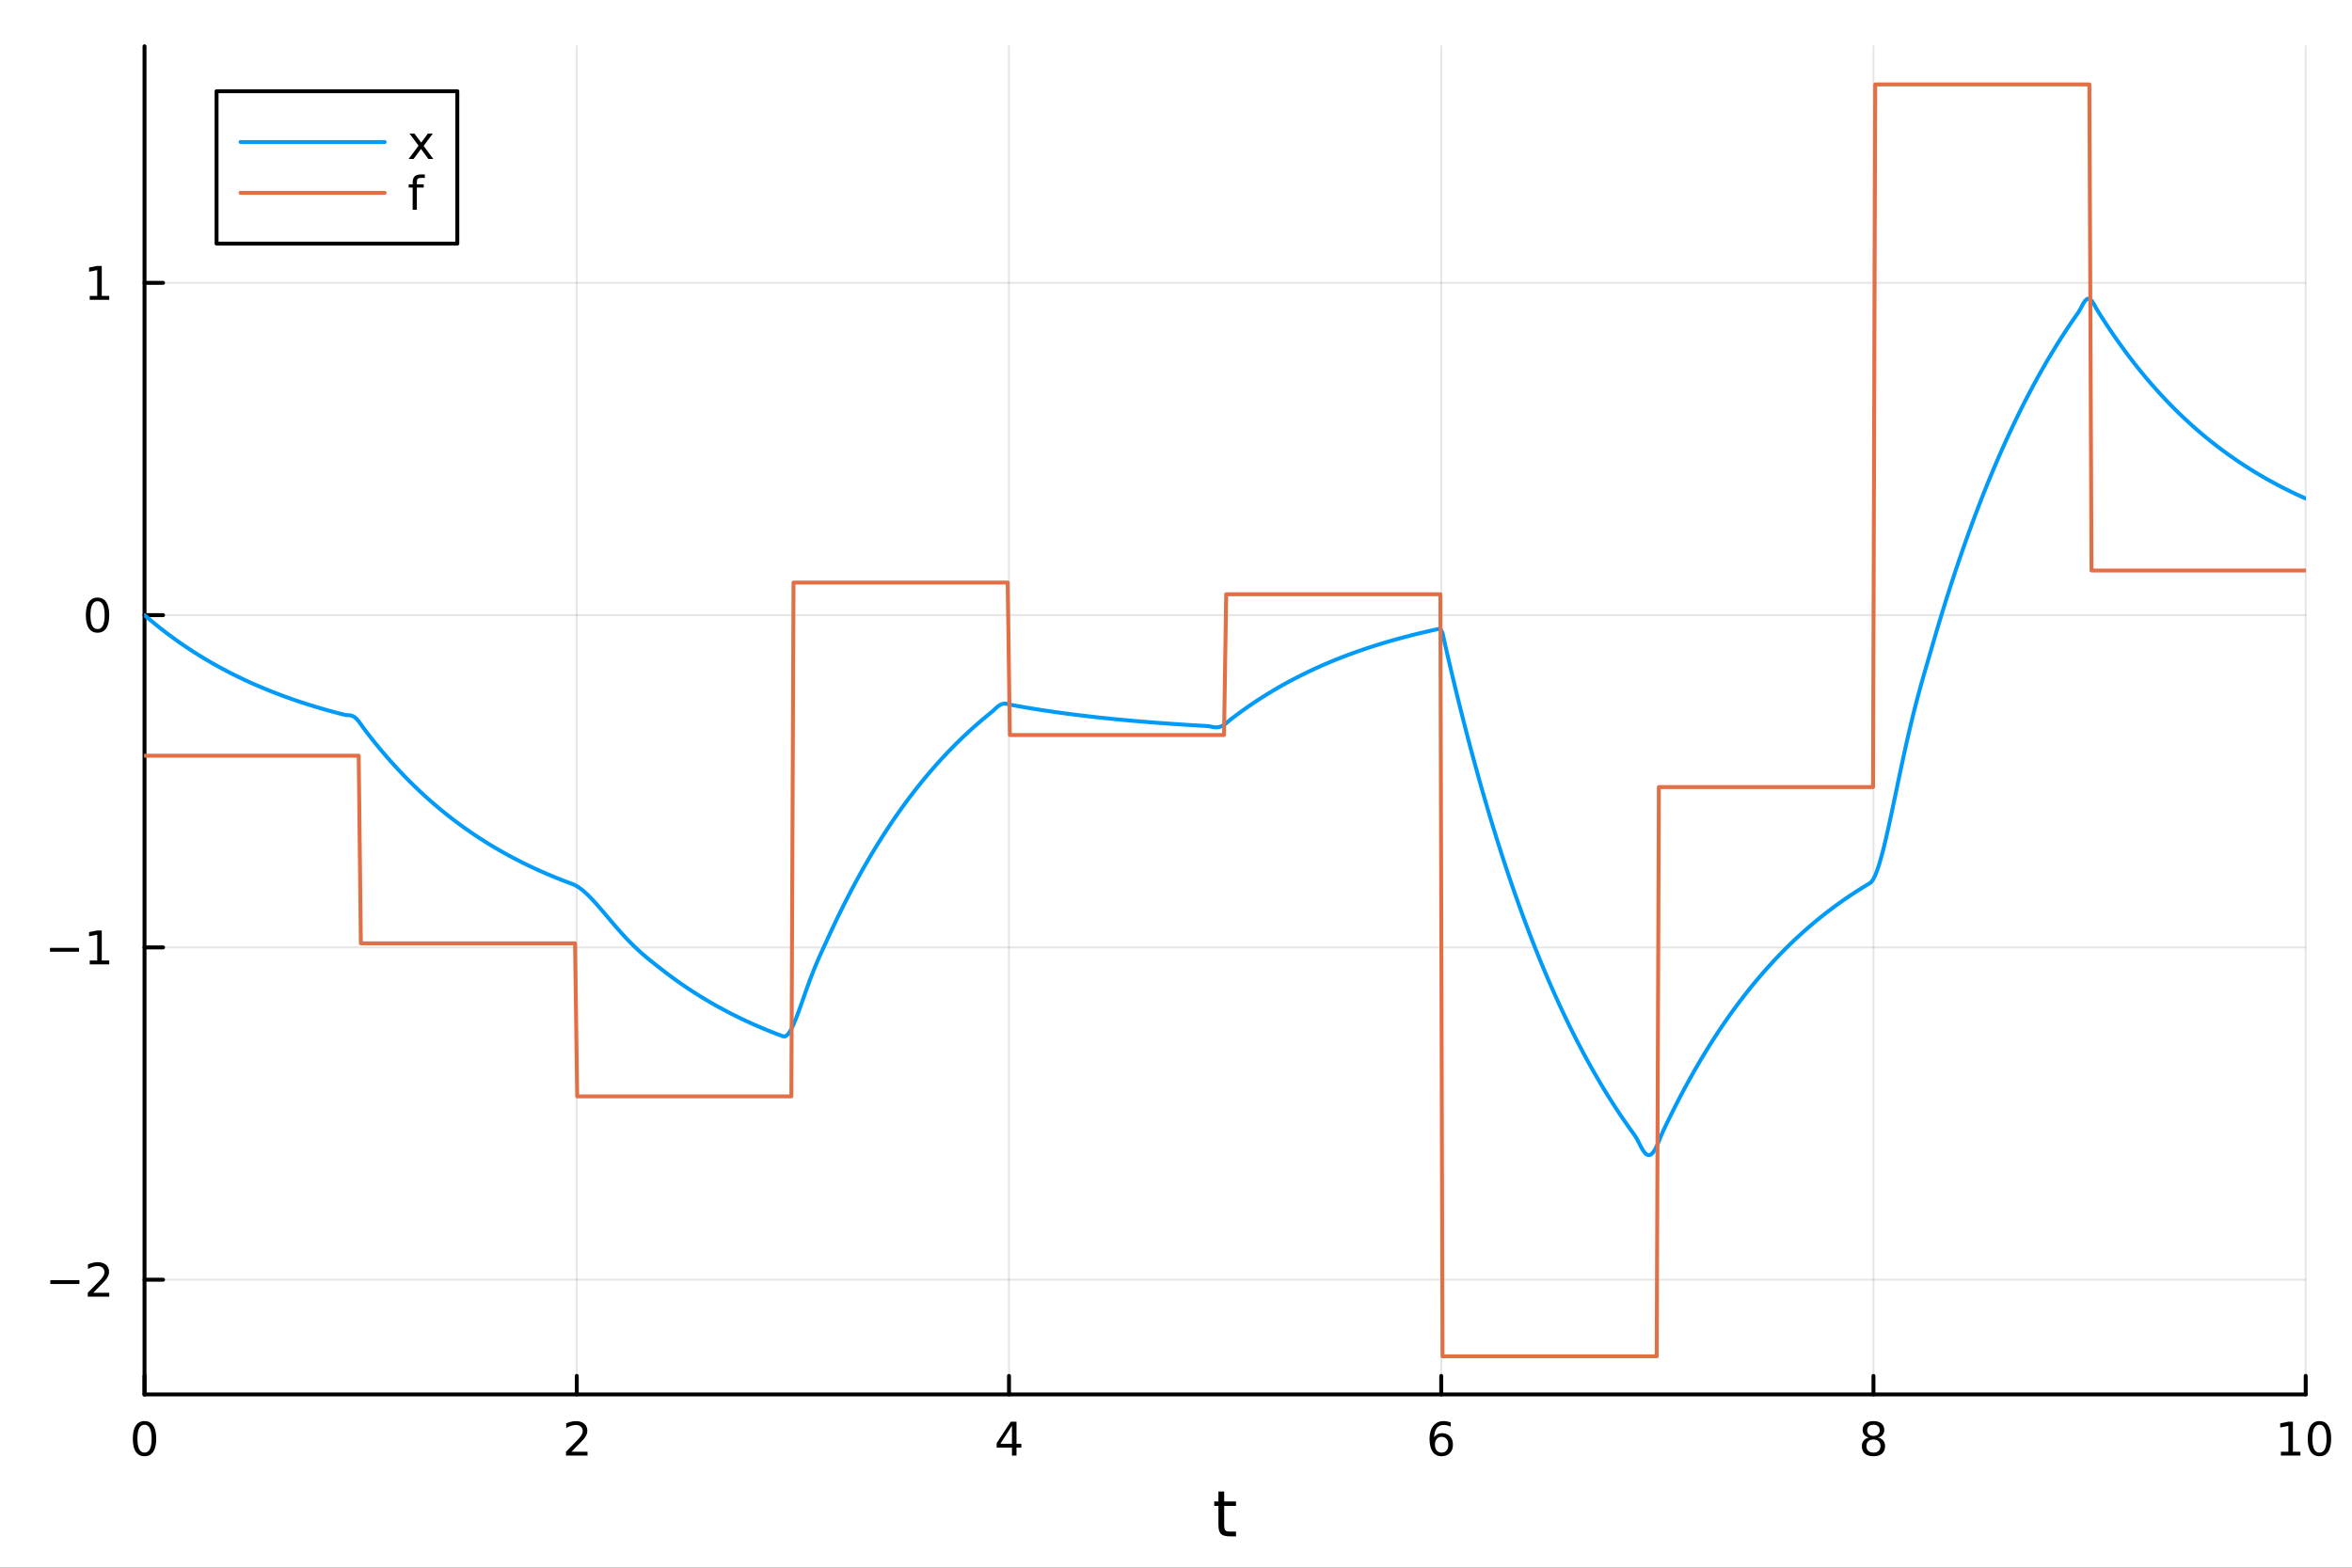 <?xml version="1.0" encoding="utf-8"?>
<svg xmlns="http://www.w3.org/2000/svg" xmlns:xlink="http://www.w3.org/1999/xlink" width="600" height="400" viewBox="0 0 2400 1600">
<rect x="0" y="0" width="2400" height="1600" fill="#333333" stroke="none"/>
<defs>
  <clipPath id="clip840">
    <rect x="0" y="0" width="2400" height="1600"/>
  </clipPath>
</defs>
<path clip-path="url(#clip840)" d="M0 1600 L2400 1600 L2400 0 L0 0  Z" fill="#ffffff" fill-rule="evenodd" fill-opacity="1"/>
<defs>
  <clipPath id="clip841">
    <rect x="480" y="0" width="1681" height="1600"/>
  </clipPath>
</defs>
<path clip-path="url(#clip840)" d="M147.478 1423.18 L2352.76 1423.18 L2352.76 47.244 L147.478 47.244  Z" fill="#ffffff" fill-rule="evenodd" fill-opacity="1"/>
<defs>
  <clipPath id="clip842">
    <rect x="147" y="47" width="2206" height="1377"/>
  </clipPath>
</defs>
<polyline clip-path="url(#clip842)" style="stroke:#000000; stroke-linecap:round; stroke-linejoin:round; stroke-width:2; stroke-opacity:0.1; fill:none" points="147.478,1423.18 147.478,47.244 "/>
<polyline clip-path="url(#clip842)" style="stroke:#000000; stroke-linecap:round; stroke-linejoin:round; stroke-width:2; stroke-opacity:0.1; fill:none" points="588.534,1423.18 588.534,47.244 "/>
<polyline clip-path="url(#clip842)" style="stroke:#000000; stroke-linecap:round; stroke-linejoin:round; stroke-width:2; stroke-opacity:0.1; fill:none" points="1029.59,1423.18 1029.59,47.244 "/>
<polyline clip-path="url(#clip842)" style="stroke:#000000; stroke-linecap:round; stroke-linejoin:round; stroke-width:2; stroke-opacity:0.1; fill:none" points="1470.64,1423.18 1470.64,47.244 "/>
<polyline clip-path="url(#clip842)" style="stroke:#000000; stroke-linecap:round; stroke-linejoin:round; stroke-width:2; stroke-opacity:0.1; fill:none" points="1911.7,1423.18 1911.7,47.244 "/>
<polyline clip-path="url(#clip842)" style="stroke:#000000; stroke-linecap:round; stroke-linejoin:round; stroke-width:2; stroke-opacity:0.1; fill:none" points="2352.76,1423.18 2352.76,47.244 "/>
<polyline clip-path="url(#clip840)" style="stroke:#000000; stroke-linecap:round; stroke-linejoin:round; stroke-width:4; stroke-opacity:1; fill:none" points="147.478,1423.18 2352.76,1423.18 "/>
<polyline clip-path="url(#clip840)" style="stroke:#000000; stroke-linecap:round; stroke-linejoin:round; stroke-width:4; stroke-opacity:1; fill:none" points="147.478,1423.18 147.478,1404.28 "/>
<polyline clip-path="url(#clip840)" style="stroke:#000000; stroke-linecap:round; stroke-linejoin:round; stroke-width:4; stroke-opacity:1; fill:none" points="588.534,1423.18 588.534,1404.28 "/>
<polyline clip-path="url(#clip840)" style="stroke:#000000; stroke-linecap:round; stroke-linejoin:round; stroke-width:4; stroke-opacity:1; fill:none" points="1029.59,1423.18 1029.59,1404.28 "/>
<polyline clip-path="url(#clip840)" style="stroke:#000000; stroke-linecap:round; stroke-linejoin:round; stroke-width:4; stroke-opacity:1; fill:none" points="1470.64,1423.18 1470.64,1404.28 "/>
<polyline clip-path="url(#clip840)" style="stroke:#000000; stroke-linecap:round; stroke-linejoin:round; stroke-width:4; stroke-opacity:1; fill:none" points="1911.7,1423.18 1911.7,1404.28 "/>
<polyline clip-path="url(#clip840)" style="stroke:#000000; stroke-linecap:round; stroke-linejoin:round; stroke-width:4; stroke-opacity:1; fill:none" points="2352.76,1423.18 2352.76,1404.28 "/>
<path clip-path="url(#clip840)" d="M147.478 1454.1 Q143.867 1454.1 142.038 1457.66 Q140.233 1461.2 140.233 1468.33 Q140.233 1475.44 142.038 1479.01 Q143.867 1482.55 147.478 1482.55 Q151.112 1482.55 152.918 1479.01 Q154.746 1475.44 154.746 1468.33 Q154.746 1461.2 152.918 1457.66 Q151.112 1454.1 147.478 1454.1 M147.478 1450.39 Q153.288 1450.39 156.344 1455 Q159.422 1459.58 159.422 1468.33 Q159.422 1477.06 156.344 1481.67 Q153.288 1486.25 147.478 1486.25 Q141.668 1486.25 138.589 1481.67 Q135.534 1477.06 135.534 1468.33 Q135.534 1459.58 138.589 1455 Q141.668 1450.39 147.478 1450.39 Z" fill="#000000" fill-rule="nonzero" fill-opacity="1" /><path clip-path="url(#clip840)" d="M583.186 1481.64 L599.506 1481.64 L599.506 1485.58 L577.561 1485.58 L577.561 1481.64 Q580.223 1478.89 584.807 1474.26 Q589.413 1469.61 590.594 1468.27 Q592.839 1465.74 593.719 1464.01 Q594.621 1462.25 594.621 1460.56 Q594.621 1457.8 592.677 1456.07 Q590.756 1454.33 587.654 1454.33 Q585.455 1454.33 583.001 1455.09 Q580.571 1455.86 577.793 1457.41 L577.793 1452.69 Q580.617 1451.55 583.071 1450.97 Q585.524 1450.39 587.561 1450.39 Q592.932 1450.39 596.126 1453.08 Q599.32 1455.77 599.32 1460.26 Q599.32 1462.39 598.51 1464.31 Q597.723 1466.2 595.617 1468.8 Q595.038 1469.47 591.936 1472.69 Q588.834 1475.88 583.186 1481.64 Z" fill="#000000" fill-rule="nonzero" fill-opacity="1" /><path clip-path="url(#clip840)" d="M1032.6 1455.09 L1020.79 1473.54 L1032.6 1473.54 L1032.6 1455.09 M1031.37 1451.02 L1037.25 1451.02 L1037.25 1473.54 L1042.18 1473.54 L1042.18 1477.43 L1037.25 1477.43 L1037.25 1485.58 L1032.6 1485.58 L1032.6 1477.43 L1017 1477.43 L1017 1472.92 L1031.37 1451.02 Z" fill="#000000" fill-rule="nonzero" fill-opacity="1" /><path clip-path="url(#clip840)" d="M1471.05 1466.44 Q1467.9 1466.44 1466.05 1468.59 Q1464.22 1470.74 1464.22 1474.49 Q1464.22 1478.22 1466.05 1480.39 Q1467.9 1482.55 1471.05 1482.55 Q1474.2 1482.55 1476.03 1480.39 Q1477.88 1478.22 1477.88 1474.49 Q1477.88 1470.74 1476.03 1468.59 Q1474.2 1466.44 1471.05 1466.44 M1480.33 1451.78 L1480.33 1456.04 Q1478.57 1455.21 1476.77 1454.77 Q1474.98 1454.33 1473.23 1454.33 Q1468.6 1454.33 1466.14 1457.45 Q1463.71 1460.58 1463.36 1466.9 Q1464.73 1464.89 1466.79 1463.82 Q1468.85 1462.73 1471.33 1462.73 Q1476.54 1462.73 1479.55 1465.9 Q1482.58 1469.05 1482.58 1474.49 Q1482.58 1479.82 1479.43 1483.03 Q1476.28 1486.25 1471.05 1486.25 Q1465.05 1486.25 1461.88 1481.67 Q1458.71 1477.06 1458.71 1468.33 Q1458.71 1460.14 1462.6 1455.28 Q1466.49 1450.39 1473.04 1450.39 Q1474.8 1450.39 1476.58 1450.74 Q1478.39 1451.09 1480.33 1451.78 Z" fill="#000000" fill-rule="nonzero" fill-opacity="1" /><path clip-path="url(#clip840)" d="M1911.7 1469.17 Q1908.37 1469.17 1906.45 1470.95 Q1904.55 1472.73 1904.55 1475.86 Q1904.55 1478.98 1906.45 1480.77 Q1908.37 1482.55 1911.7 1482.55 Q1915.03 1482.55 1916.95 1480.77 Q1918.88 1478.96 1918.88 1475.86 Q1918.88 1472.73 1916.95 1470.95 Q1915.06 1469.17 1911.7 1469.17 M1907.02 1467.18 Q1904.02 1466.44 1902.33 1464.38 Q1900.66 1462.32 1900.66 1459.35 Q1900.66 1455.21 1903.6 1452.8 Q1906.56 1450.39 1911.7 1450.39 Q1916.86 1450.39 1919.8 1452.8 Q1922.74 1455.21 1922.74 1459.35 Q1922.74 1462.32 1921.05 1464.38 Q1919.39 1466.44 1916.4 1467.18 Q1919.78 1467.96 1921.65 1470.26 Q1923.55 1472.55 1923.55 1475.86 Q1923.55 1480.88 1920.47 1483.57 Q1917.42 1486.25 1911.7 1486.25 Q1905.98 1486.25 1902.9 1483.57 Q1899.85 1480.88 1899.85 1475.86 Q1899.85 1472.55 1901.75 1470.26 Q1903.64 1467.96 1907.02 1467.18 M1905.31 1459.79 Q1905.31 1462.48 1906.98 1463.98 Q1908.67 1465.49 1911.7 1465.49 Q1914.71 1465.49 1916.4 1463.98 Q1918.11 1462.48 1918.11 1459.79 Q1918.11 1457.11 1916.4 1455.6 Q1914.71 1454.1 1911.7 1454.1 Q1908.67 1454.1 1906.98 1455.6 Q1905.31 1457.11 1905.31 1459.79 Z" fill="#000000" fill-rule="nonzero" fill-opacity="1" /><path clip-path="url(#clip840)" d="M2327.44 1481.64 L2335.08 1481.64 L2335.08 1455.28 L2326.77 1456.95 L2326.77 1452.69 L2335.04 1451.02 L2339.71 1451.02 L2339.71 1481.64 L2347.35 1481.64 L2347.35 1485.58 L2327.44 1485.58 L2327.44 1481.64 Z" fill="#000000" fill-rule="nonzero" fill-opacity="1" /><path clip-path="url(#clip840)" d="M2366.8 1454.1 Q2363.18 1454.1 2361.36 1457.66 Q2359.55 1461.2 2359.55 1468.33 Q2359.55 1475.44 2361.36 1479.01 Q2363.18 1482.55 2366.8 1482.55 Q2370.43 1482.55 2372.23 1479.01 Q2374.06 1475.44 2374.06 1468.33 Q2374.06 1461.2 2372.23 1457.66 Q2370.43 1454.1 2366.8 1454.1 M2366.8 1450.39 Q2372.61 1450.39 2375.66 1455 Q2378.74 1459.58 2378.74 1468.33 Q2378.74 1477.06 2375.66 1481.67 Q2372.61 1486.25 2366.8 1486.25 Q2360.99 1486.25 2357.91 1481.67 Q2354.85 1477.06 2354.85 1468.33 Q2354.85 1459.58 2357.91 1455 Q2360.99 1450.39 2366.8 1450.39 Z" fill="#000000" fill-rule="nonzero" fill-opacity="1" /><path clip-path="url(#clip840)" d="M1249.18 1522.27 L1249.18 1532.4 L1261.24 1532.4 L1261.24 1536.95 L1249.18 1536.95 L1249.18 1556.3 Q1249.18 1560.66 1250.36 1561.9 Q1251.57 1563.14 1255.23 1563.14 L1261.24 1563.14 L1261.24 1568.04 L1255.23 1568.04 Q1248.45 1568.04 1245.87 1565.53 Q1243.29 1562.98 1243.29 1556.3 L1243.29 1536.95 L1238.99 1536.95 L1238.99 1532.4 L1243.29 1532.4 L1243.29 1522.27 L1249.18 1522.27 Z" fill="#000000" fill-rule="nonzero" fill-opacity="1" /><polyline clip-path="url(#clip842)" style="stroke:#000000; stroke-linecap:round; stroke-linejoin:round; stroke-width:2; stroke-opacity:0.1; fill:none" points="147.478,1306.08 2352.76,1306.08 "/>
<polyline clip-path="url(#clip842)" style="stroke:#000000; stroke-linecap:round; stroke-linejoin:round; stroke-width:2; stroke-opacity:0.1; fill:none" points="147.478,966.946 2352.76,966.946 "/>
<polyline clip-path="url(#clip842)" style="stroke:#000000; stroke-linecap:round; stroke-linejoin:round; stroke-width:2; stroke-opacity:0.1; fill:none" points="147.478,627.811 2352.76,627.811 "/>
<polyline clip-path="url(#clip842)" style="stroke:#000000; stroke-linecap:round; stroke-linejoin:round; stroke-width:2; stroke-opacity:0.1; fill:none" points="147.478,288.676 2352.76,288.676 "/>
<polyline clip-path="url(#clip840)" style="stroke:#000000; stroke-linecap:round; stroke-linejoin:round; stroke-width:4; stroke-opacity:1; fill:none" points="147.478,1423.18 147.478,47.244 "/>
<polyline clip-path="url(#clip840)" style="stroke:#000000; stroke-linecap:round; stroke-linejoin:round; stroke-width:4; stroke-opacity:1; fill:none" points="147.478,1306.08 166.376,1306.08 "/>
<polyline clip-path="url(#clip840)" style="stroke:#000000; stroke-linecap:round; stroke-linejoin:round; stroke-width:4; stroke-opacity:1; fill:none" points="147.478,966.946 166.376,966.946 "/>
<polyline clip-path="url(#clip840)" style="stroke:#000000; stroke-linecap:round; stroke-linejoin:round; stroke-width:4; stroke-opacity:1; fill:none" points="147.478,627.811 166.376,627.811 "/>
<polyline clip-path="url(#clip840)" style="stroke:#000000; stroke-linecap:round; stroke-linejoin:round; stroke-width:4; stroke-opacity:1; fill:none" points="147.478,288.676 166.376,288.676 "/>
<path clip-path="url(#clip840)" d="M51.362 1306.53 L81.038 1306.53 L81.038 1310.47 L51.362 1310.47 L51.362 1306.53 Z" fill="#000000" fill-rule="nonzero" fill-opacity="1" /><path clip-path="url(#clip840)" d="M95.159 1319.43 L111.478 1319.43 L111.478 1323.36 L89.534 1323.36 L89.534 1319.43 Q92.196 1316.67 96.779 1312.04 Q101.385 1307.39 102.566 1306.05 Q104.811 1303.52 105.691 1301.79 Q106.594 1300.03 106.594 1298.34 Q106.594 1295.58 104.649 1293.85 Q102.728 1292.11 99.626 1292.11 Q97.427 1292.11 94.973 1292.88 Q92.543 1293.64 89.765 1295.19 L89.765 1290.47 Q92.589 1289.33 95.043 1288.75 Q97.496 1288.18 99.534 1288.18 Q104.904 1288.18 108.098 1290.86 Q111.293 1293.55 111.293 1298.04 Q111.293 1300.17 110.483 1302.09 Q109.696 1303.99 107.589 1306.58 Q107.01 1307.25 103.909 1310.47 Q100.807 1313.66 95.159 1319.43 Z" fill="#000000" fill-rule="nonzero" fill-opacity="1" /><path clip-path="url(#clip840)" d="M50.992 967.397 L80.668 967.397 L80.668 971.333 L50.992 971.333 L50.992 967.397 Z" fill="#000000" fill-rule="nonzero" fill-opacity="1" /><path clip-path="url(#clip840)" d="M91.571 980.291 L99.21 980.291 L99.21 953.925 L90.899 955.592 L90.899 951.333 L99.163 949.666 L103.839 949.666 L103.839 980.291 L111.478 980.291 L111.478 984.226 L91.571 984.226 L91.571 980.291 Z" fill="#000000" fill-rule="nonzero" fill-opacity="1" /><path clip-path="url(#clip840)" d="M99.534 613.61 Q95.922 613.61 94.094 617.175 Q92.288 620.716 92.288 627.846 Q92.288 634.952 94.094 638.517 Q95.922 642.059 99.534 642.059 Q103.168 642.059 104.973 638.517 Q106.802 634.952 106.802 627.846 Q106.802 620.716 104.973 617.175 Q103.168 613.61 99.534 613.61 M99.534 609.906 Q105.344 609.906 108.399 614.512 Q111.478 619.096 111.478 627.846 Q111.478 636.573 108.399 641.179 Q105.344 645.762 99.534 645.762 Q93.723 645.762 90.645 641.179 Q87.589 636.573 87.589 627.846 Q87.589 619.096 90.645 614.512 Q93.723 609.906 99.534 609.906 Z" fill="#000000" fill-rule="nonzero" fill-opacity="1" /><path clip-path="url(#clip840)" d="M91.571 302.021 L99.21 302.021 L99.21 275.655 L90.899 277.322 L90.899 273.063 L99.163 271.396 L103.839 271.396 L103.839 302.021 L111.478 302.021 L111.478 305.956 L91.571 305.956 L91.571 302.021 Z" fill="#000000" fill-rule="nonzero" fill-opacity="1" /><polyline clip-path="url(#clip842)" style="stroke:#009af9; stroke-linecap:round; stroke-linejoin:round; stroke-width:4; stroke-opacity:1; fill:none" points="147.478,627.811 149.685,629.713 151.893,631.59 154.1,633.442 156.308,635.27 158.515,637.073 160.723,638.853 162.93,640.609 165.138,642.341 167.345,644.051 169.553,645.738 171.76,647.402 173.968,649.045 176.175,650.665 178.383,652.265 180.59,653.843 182.798,655.4 185.005,656.936 187.213,658.452 189.42,659.948 191.628,661.425 193.835,662.881 196.043,664.318 198.25,665.737 200.458,667.136 202.665,668.517 204.873,669.879 207.08,671.224 209.288,672.551 211.495,673.86 213.702,675.151 215.91,676.426 218.117,677.684 220.325,678.925 222.532,680.149 224.74,681.358 226.947,682.55 229.155,683.726 231.362,684.887 233.57,686.033 235.777,687.163 237.985,688.279 240.192,689.379 242.4,690.465 244.607,691.537 246.815,692.594 249.022,693.637 251.23,694.667 253.437,695.683 255.645,696.685 257.852,697.674 260.06,698.65 262.267,699.613 264.475,700.564 266.682,701.501 268.89,702.426 271.097,703.339 273.305,704.24 275.512,705.129 277.72,706.006 279.927,706.872 282.135,707.726 284.342,708.569 286.549,709.4 288.757,710.221 290.964,711.031 293.172,711.829 295.379,712.618 297.587,713.396 299.794,714.163 302.002,714.921 304.209,715.668 306.417,716.405 308.624,717.133 310.832,717.851 313.039,718.559 315.247,719.259 317.454,719.948 319.662,720.629 321.869,721.301 324.077,721.963 326.284,722.617 328.492,723.263 330.699,723.899 332.907,724.528 335.114,725.148 337.322,725.759 339.529,726.363 341.737,726.959 343.944,727.546 346.152,728.126 348.359,728.699 350.567,729.263 352.774,729.76 354.982,729.892 357.189,730.04 359.397,730.585 361.604,731.761 363.811,733.659 366.019,736.222 368.226,739.246 370.434,742.384 372.641,745.319 374.849,748.203 377.056,751.048 379.264,753.855 381.471,756.625 383.679,759.358 385.886,762.055 388.094,764.717 390.301,767.343 392.509,769.934 394.716,772.491 396.924,775.014 399.131,777.503 401.339,779.96 403.546,782.384 405.754,784.776 407.961,787.136 410.169,789.464 412.376,791.762 414.584,794.03 416.791,796.267 418.999,798.475 421.206,800.653 423.414,802.803 425.621,804.924 427.829,807.016 430.036,809.082 432.244,811.119 434.451,813.13 436.659,815.114 438.866,817.072 441.073,819.004 443.281,820.91 445.488,822.791 447.696,824.647 449.903,826.479 452.111,828.286 454.318,830.069 456.526,831.829 458.733,833.565 460.941,835.278 463.148,836.969 465.356,838.637 467.563,840.283 469.771,841.907 471.978,843.51 474.186,845.091 476.393,846.651 478.601,848.191 480.808,849.71 483.016,851.209 485.223,852.689 487.431,854.148 489.638,855.589 491.846,857.01 494.053,858.412 496.261,859.796 498.468,861.161 500.676,862.509 502.883,863.838 505.091,865.15 507.298,866.445 509.506,867.722 511.713,868.983 513.921,870.226 516.128,871.454 518.335,872.665 520.543,873.86 522.75,875.039 524.958,876.202 527.165,877.35 529.373,878.483 531.58,879.601 533.788,880.703 535.995,881.792 538.203,882.866 540.41,883.925 542.618,884.971 544.825,886.002 547.033,887.02 549.24,888.025 551.448,889.016 553.655,889.994 555.863,890.959 558.07,891.911 560.278,892.85 562.485,893.778 564.693,894.692 566.9,895.595 569.108,896.486 571.315,897.365 573.523,898.232 575.73,899.088 577.938,899.932 580.145,900.766 582.353,901.588 584.56,902.412 586.768,903.423 588.975,904.661 591.182,906.108 593.39,907.743 595.597,909.546 597.805,911.499 600.012,913.584 602.22,915.785 604.427,918.085 606.635,920.469 608.842,922.923 611.05,925.433 613.257,927.986 615.465,930.569 617.672,933.172 619.88,935.784 622.087,938.395 624.295,940.996 626.502,943.578 628.71,946.136 630.917,948.662 633.125,951.149 635.332,953.594 637.54,955.992 639.747,958.339 641.955,960.634 644.162,962.873 646.37,965.056 648.577,967.183 650.785,969.255 652.992,971.272 655.2,973.236 657.407,975.152 659.615,977.021 661.822,978.85 664.03,980.642 666.237,982.405 668.444,984.144 670.652,985.868 672.859,987.586 675.067,989.305 677.274,991.024 679.482,992.721 681.689,994.395 683.897,996.046 686.104,997.676 688.312,999.285 690.519,1000.87 692.727,1002.44 694.934,1003.98 697.142,1005.51 699.349,1007.01 701.557,1008.5 703.764,1009.96 705.972,1011.41 708.179,1012.83 710.387,1014.24 712.594,1015.63 714.802,1017 717.009,1018.35 719.217,1019.69 721.424,1021 723.632,1022.3 725.839,1023.58 728.047,1024.85 730.254,1026.1 732.462,1027.33 734.669,1028.54 736.877,1029.74 739.084,1030.92 741.292,1032.09 743.499,1033.24 745.706,1034.38 747.914,1035.5 750.121,1036.61 752.329,1037.7 754.536,1038.78 756.744,1039.84 758.951,1040.89 761.159,1041.93 763.366,1042.95 765.574,1043.96 767.781,1044.95 769.989,1045.93 772.196,1046.9 774.404,1047.86 776.611,1048.8 778.819,1049.73 781.026,1050.65 783.234,1051.55 785.441,1052.45 787.649,1053.33 789.856,1054.2 792.064,1055.06 794.271,1055.91 796.479,1056.74 798.686,1057.57 800.894,1057.84 803.101,1056.55 805.309,1053.91 807.516,1050.17 809.724,1045.57 811.931,1040.3 814.139,1034.55 816.346,1028.49 818.553,1022.25 820.761,1015.97 822.968,1009.73 825.176,1003.62 827.383,997.701 829.591,992 831.798,986.535 834.006,981.3 836.213,976.268 838.421,971.388 840.628,966.593 842.836,961.789 845.043,956.928 847.251,952.124 849.458,947.383 851.666,942.705 853.873,938.09 856.081,933.535 858.288,929.041 860.496,924.606 862.703,920.23 864.911,915.912 867.118,911.652 869.326,907.447 871.533,903.299 873.741,899.205 875.948,895.166 878.156,891.18 880.363,887.247 882.571,883.366 884.778,879.536 886.986,875.758 889.193,872.029 891.401,868.35 893.608,864.72 895.815,861.138 898.023,857.604 900.23,854.116 902.438,850.675 904.645,847.279 906.853,843.929 909.06,840.623 911.268,837.36 913.475,834.142 915.683,830.965 917.89,827.831 920.098,824.739 922.305,821.687 924.513,818.676 926.72,815.705 928.928,812.774 931.135,809.881 933.343,807.026 935.55,804.209 937.758,801.43 939.965,798.687 942.173,795.981 944.38,793.311 946.588,790.676 948.795,788.076 951.003,785.51 953.21,782.978 955.418,780.48 957.625,778.015 959.833,775.583 962.04,773.182 964.248,770.814 966.455,768.477 968.663,766.171 970.87,763.896 973.077,761.651 975.285,759.435 977.492,757.249 979.7,755.092 981.907,752.964 984.115,750.864 986.322,748.792 988.53,746.747 990.737,744.729 992.945,742.738 995.152,740.773 997.36,738.835 999.567,736.922 1001.77,735.035 1003.98,733.172 1006.19,731.334 1008.4,729.521 1010.6,727.732 1012.81,725.924 1015.02,723.851 1017.23,721.797 1019.43,720.064 1021.64,718.846 1023.85,718.224 1026.06,718.172 1028.26,718.552 1030.47,719.116 1032.68,719.565 1034.89,719.971 1037.09,720.372 1039.3,720.767 1041.51,721.157 1043.72,721.542 1045.92,721.922 1048.13,722.297 1050.34,722.666 1052.55,723.031 1054.75,723.391 1056.96,723.747 1059.17,724.097 1061.38,724.443 1063.58,724.784 1065.79,725.121 1068,725.454 1070.21,725.781 1072.41,726.105 1074.62,726.424 1076.83,726.739 1079.04,727.05 1081.24,727.357 1083.45,727.66 1085.66,727.958 1087.87,728.253 1090.07,728.544 1092.28,728.831 1094.49,729.114 1096.7,729.393 1098.9,729.669 1101.11,729.941 1103.32,730.209 1105.53,730.474 1107.73,730.735 1109.94,730.993 1112.15,731.247 1114.36,731.498 1116.56,731.746 1118.77,731.991 1120.98,732.232 1123.19,732.47 1125.39,732.705 1127.6,732.936 1129.81,733.165 1132.02,733.391 1134.22,733.613 1136.43,733.833 1138.64,734.05 1140.85,734.264 1143.05,734.475 1145.26,734.683 1147.47,734.889 1149.68,735.092 1151.88,735.292 1154.09,735.489 1156.3,735.684 1158.51,735.876 1160.71,736.066 1162.92,736.253 1165.13,736.438 1167.34,736.62 1169.54,736.8 1171.75,736.977 1173.96,737.153 1176.17,737.325 1178.37,737.496 1180.58,737.664 1182.79,737.83 1185,737.994 1187.2,738.156 1189.41,738.315 1191.62,738.472 1193.83,738.628 1196.03,738.781 1198.24,738.932 1200.45,739.081 1202.66,739.228 1204.86,739.374 1207.07,739.517 1209.28,739.658 1211.49,739.798 1213.69,739.936 1215.9,740.072 1218.11,740.206 1220.32,740.338 1222.52,740.469 1224.73,740.597 1226.94,740.725 1229.15,740.85 1231.35,740.974 1233.56,741.178 1235.77,741.614 1237.98,742.066 1240.18,742.343 1242.39,742.304 1244.6,741.865 1246.81,740.995 1249.01,739.713 1251.22,738.094 1253.43,736.267 1255.64,734.411 1257.84,732.697 1260.05,731.023 1262.26,729.372 1264.47,727.743 1266.67,726.135 1268.88,724.549 1271.09,722.984 1273.3,721.439 1275.5,719.915 1277.71,718.411 1279.92,716.927 1282.13,715.463 1284.33,714.018 1286.54,712.592 1288.75,711.185 1290.96,709.797 1293.16,708.427 1295.37,707.076 1297.58,705.742 1299.79,704.426 1301.99,703.127 1304.2,701.846 1306.41,700.582 1308.62,699.334 1310.82,698.103 1313.03,696.889 1315.24,695.69 1317.45,694.507 1319.65,693.34 1321.86,692.189 1324.07,691.053 1326.28,689.931 1328.48,688.825 1330.69,687.733 1332.9,686.656 1335.11,685.593 1337.31,684.544 1339.52,683.509 1341.73,682.488 1343.94,681.481 1346.14,680.486 1348.35,679.505 1350.56,678.537 1352.76,677.582 1354.97,676.639 1357.18,675.709 1359.39,674.791 1361.59,673.885 1363.8,672.992 1366.01,672.11 1368.22,671.24 1370.42,670.381 1372.63,669.534 1374.84,668.698 1377.05,667.873 1379.25,667.059 1381.46,666.256 1383.67,665.464 1385.88,664.682 1388.08,663.91 1390.29,663.149 1392.5,662.398 1394.71,661.656 1396.91,660.925 1399.12,660.203 1401.33,659.491 1403.54,658.788 1405.74,658.095 1407.95,657.41 1410.16,656.735 1412.37,656.069 1414.57,655.411 1416.78,654.763 1418.99,654.123 1421.2,653.491 1423.4,652.868 1425.61,652.253 1427.82,651.646 1430.03,651.047 1432.23,650.456 1434.44,649.873 1436.65,649.298 1438.86,648.73 1441.06,648.17 1443.27,647.618 1445.48,647.072 1447.69,646.534 1449.89,646.003 1452.1,645.479 1454.31,644.962 1456.52,644.452 1458.72,643.949 1460.93,643.452 1463.14,642.962 1465.35,642.478 1467.55,642.001 1469.76,641.53 1471.97,645.992 1474.18,655.986 1476.38,665.641 1478.59,675.168 1480.8,684.569 1483.01,693.845 1485.21,702.998 1487.42,712.03 1489.63,720.942 1491.84,729.736 1494.04,738.414 1496.25,746.976 1498.46,755.425 1500.67,763.762 1502.87,771.988 1505.08,780.105 1507.29,788.115 1509.5,796.018 1511.7,803.817 1513.91,811.512 1516.12,819.105 1518.33,826.598 1520.53,833.991 1522.74,841.286 1524.95,848.485 1527.16,855.588 1529.36,862.597 1531.57,869.513 1533.78,876.337 1535.99,883.071 1538.19,889.715 1540.4,896.271 1542.61,902.741 1544.82,909.125 1547.02,915.424 1549.23,921.639 1551.44,927.772 1553.65,933.824 1555.85,939.796 1558.06,945.688 1560.27,951.503 1562.48,957.24 1564.68,962.901 1566.89,968.487 1569.1,973.999 1571.31,979.438 1573.51,984.805 1575.72,990.101 1577.93,995.326 1580.14,1000.48 1582.34,1005.57 1584.55,1010.59 1586.76,1015.54 1588.97,1020.43 1591.17,1025.26 1593.38,1030.02 1595.59,1034.71 1597.8,1039.35 1600,1043.92 1602.21,1048.43 1604.42,1052.88 1606.63,1057.28 1608.83,1061.61 1611.04,1065.89 1613.25,1070.11 1615.46,1074.27 1617.66,1078.38 1619.87,1082.44 1622.08,1086.44 1624.29,1090.39 1626.49,1094.28 1628.7,1098.13 1630.91,1101.92 1633.12,1105.66 1635.32,1109.36 1637.53,1113 1639.74,1116.6 1641.95,1120.15 1644.15,1123.65 1646.36,1127.1 1648.57,1130.51 1650.78,1133.88 1652.98,1137.19 1655.19,1140.47 1657.4,1143.7 1659.61,1146.89 1661.81,1150.04 1664.02,1153.14 1666.23,1156.21 1668.44,1159.25 1670.64,1163.01 1672.85,1167.33 1675.06,1171.56 1677.27,1175.17 1679.47,1177.73 1681.68,1178.99 1683.89,1178.78 1686.1,1177.09 1688.3,1174 1690.51,1169.76 1692.72,1164.71 1694.93,1159.34 1697.13,1154.25 1699.34,1149.6 1701.55,1145.01 1703.76,1140.48 1705.96,1136.01 1708.17,1131.59 1710.38,1127.24 1712.59,1122.95 1714.79,1118.71 1717,1114.53 1719.21,1110.4 1721.42,1106.33 1723.62,1102.31 1725.83,1098.35 1728.04,1094.43 1730.25,1090.57 1732.45,1086.76 1734.66,1083 1736.87,1079.3 1739.07,1075.64 1741.28,1072.02 1743.49,1068.46 1745.7,1064.95 1747.9,1061.48 1750.11,1058.05 1752.32,1054.68 1754.53,1051.34 1756.73,1048.05 1758.94,1044.81 1761.15,1041.61 1763.36,1038.45 1765.56,1035.33 1767.77,1032.25 1769.98,1029.22 1772.19,1026.22 1774.39,1023.27 1776.6,1020.35 1778.81,1017.47 1781.02,1014.64 1783.22,1011.83 1785.43,1009.07 1787.64,1006.34 1789.85,1003.65 1792.05,1000.99 1794.26,998.372 1796.47,995.785 1798.68,993.233 1800.88,990.715 1803.09,988.23 1805.3,985.778 1807.51,983.359 1809.71,980.971 1811.92,978.615 1814.13,976.291 1816.34,973.997 1818.54,971.734 1820.75,969.5 1822.96,967.297 1825.17,965.122 1827.37,962.976 1829.58,960.859 1831.79,958.77 1834,956.709 1836.2,954.675 1838.41,952.668 1840.62,950.687 1842.83,948.733 1845.03,946.805 1847.24,944.902 1849.45,943.025 1851.66,941.172 1853.86,939.344 1856.07,937.54 1858.28,935.76 1860.49,934.004 1862.69,932.271 1864.9,930.561 1867.11,928.874 1869.32,927.209 1871.52,925.566 1873.73,923.944 1875.94,922.345 1878.15,920.766 1880.35,919.209 1882.56,917.672 1884.77,916.155 1886.98,914.659 1889.18,913.182 1891.39,911.725 1893.6,910.288 1895.81,908.869 1898.01,907.469 1900.22,906.088 1902.43,904.725 1904.64,903.38 1906.84,902.053 1909.05,900.603 1911.26,897.773 1913.47,893.43 1915.67,887.77 1917.88,880.975 1920.09,873.221 1922.3,864.669 1924.5,855.47 1926.71,845.765 1928.92,835.681 1931.13,825.337 1933.33,814.838 1935.54,804.282 1937.75,793.751 1939.96,783.319 1942.16,773.047 1944.37,762.988 1946.58,753.18 1948.79,743.652 1950.99,734.422 1953.2,725.497 1955.41,716.87 1957.62,708.527 1959.82,700.44 1962.03,692.571 1964.24,684.872 1966.45,677.281 1968.65,669.727 1970.86,662.128 1973.07,654.494 1975.28,646.96 1977.48,639.525 1979.69,632.189 1981.9,624.95 1984.11,617.807 1986.31,610.759 1988.52,603.804 1990.73,596.941 1992.94,590.17 1995.14,583.488 1997.35,576.895 1999.56,570.389 2001.77,563.969 2003.97,557.635 2006.18,551.384 2008.39,545.216 2010.6,539.13 2012.8,533.125 2015.01,527.199 2017.22,521.352 2019.43,515.583 2021.63,509.889 2023.84,504.272 2026.05,498.729 2028.26,493.259 2030.46,487.862 2032.67,482.537 2034.88,477.282 2037.09,472.097 2039.29,466.981 2041.5,461.932 2043.71,456.951 2045.92,452.035 2048.12,447.185 2050.33,442.399 2052.54,437.676 2054.75,433.016 2056.95,428.418 2059.16,423.881 2061.37,419.404 2063.58,414.986 2065.78,410.627 2067.99,406.326 2070.2,402.081 2072.41,397.893 2074.61,393.761 2076.82,389.683 2079.03,385.659 2081.24,381.689 2083.44,377.771 2085.65,373.905 2087.86,370.09 2090.07,366.326 2092.27,362.612 2094.48,358.947 2096.69,355.331 2098.9,351.763 2101.1,348.242 2103.31,344.767 2105.52,341.339 2107.73,337.956 2109.93,334.618 2112.14,331.325 2114.35,328.075 2116.55,324.868 2118.76,321.703 2120.97,318.578 2123.18,314.731 2125.38,310.507 2127.59,307.03 2129.8,305.046 2132.01,304.933 2134.21,306.694 2136.42,309.96 2138.63,313.989 2140.84,317.745 2143.04,321.252 2145.25,324.713 2147.46,328.128 2149.67,331.497 2151.87,334.822 2154.08,338.102 2156.29,341.34 2158.5,344.534 2160.7,347.686 2162.91,350.796 2165.12,353.865 2167.33,356.893 2169.53,359.882 2171.74,362.83 2173.95,365.739 2176.16,368.61 2178.36,371.443 2180.57,374.238 2182.78,376.996 2184.99,379.717 2187.19,382.403 2189.4,385.052 2191.61,387.667 2193.82,390.247 2196.02,392.793 2198.23,395.305 2200.44,397.783 2202.65,400.229 2204.85,402.643 2207.06,405.024 2209.27,407.374 2211.48,409.693 2213.68,411.981 2215.89,414.238 2218.1,416.466 2220.31,418.664 2222.51,420.833 2224.72,422.974 2226.93,425.086 2229.14,427.17 2231.34,429.226 2233.55,431.255 2235.76,433.257 2237.97,435.233 2240.17,437.182 2242.38,439.106 2244.59,441.004 2246.8,442.877 2249,444.725 2251.21,446.548 2253.42,448.348 2255.63,450.123 2257.83,451.875 2260.04,453.604 2262.25,455.31 2264.46,456.993 2266.66,458.654 2268.87,460.292 2271.08,461.91 2273.29,463.505 2275.49,465.08 2277.7,466.633 2279.91,468.167 2282.12,469.679 2284.32,471.172 2286.53,472.645 2288.74,474.098 2290.95,475.533 2293.15,476.948 2295.36,478.344 2297.57,479.722 2299.78,481.082 2301.98,482.423 2304.19,483.747 2306.4,485.053 2308.61,486.342 2310.81,487.614 2313.02,488.869 2315.23,490.107 2317.44,491.329 2319.64,492.535 2321.85,493.724 2324.06,494.898 2326.27,496.056 2328.47,497.199 2330.68,498.327 2332.89,499.44 2335.1,500.538 2337.3,501.622 2339.51,502.691 2341.72,503.746 2343.93,504.787 2346.13,505.814 2348.34,506.828 2350.55,507.828 2352.76,508.815 "/>
<polyline clip-path="url(#clip842)" style="stroke:#e26f46; stroke-linecap:round; stroke-linejoin:round; stroke-width:4; stroke-opacity:1; fill:none" points="147.478,771.289 149.685,771.289 151.893,771.289 154.1,771.289 156.308,771.289 158.515,771.289 160.723,771.289 162.93,771.289 165.138,771.289 167.345,771.289 169.553,771.289 171.76,771.289 173.968,771.289 176.175,771.289 178.383,771.289 180.59,771.289 182.798,771.289 185.005,771.289 187.213,771.289 189.42,771.289 191.628,771.289 193.835,771.289 196.043,771.289 198.25,771.289 200.458,771.289 202.665,771.289 204.873,771.289 207.08,771.289 209.288,771.289 211.495,771.289 213.702,771.289 215.91,771.289 218.117,771.289 220.325,771.289 222.532,771.289 224.74,771.289 226.947,771.289 229.155,771.289 231.362,771.289 233.57,771.289 235.777,771.289 237.985,771.289 240.192,771.289 242.4,771.289 244.607,771.289 246.815,771.289 249.022,771.289 251.23,771.289 253.437,771.289 255.645,771.289 257.852,771.289 260.06,771.289 262.267,771.289 264.475,771.289 266.682,771.289 268.89,771.289 271.097,771.289 273.305,771.289 275.512,771.289 277.72,771.289 279.927,771.289 282.135,771.289 284.342,771.289 286.549,771.289 288.757,771.289 290.964,771.289 293.172,771.289 295.379,771.289 297.587,771.289 299.794,771.289 302.002,771.289 304.209,771.289 306.417,771.289 308.624,771.289 310.832,771.289 313.039,771.289 315.247,771.289 317.454,771.289 319.662,771.289 321.869,771.289 324.077,771.289 326.284,771.289 328.492,771.289 330.699,771.289 332.907,771.289 335.114,771.289 337.322,771.289 339.529,771.289 341.737,771.289 343.944,771.289 346.152,771.289 348.359,771.289 350.567,771.289 352.774,771.289 354.982,771.289 357.189,771.289 359.397,771.289 361.604,771.289 363.811,771.289 366.019,771.289 368.226,962.786 370.434,962.786 372.641,962.786 374.849,962.786 377.056,962.786 379.264,962.786 381.471,962.786 383.679,962.786 385.886,962.786 388.094,962.786 390.301,962.786 392.509,962.786 394.716,962.786 396.924,962.786 399.131,962.786 401.339,962.786 403.546,962.786 405.754,962.786 407.961,962.786 410.169,962.786 412.376,962.786 414.584,962.786 416.791,962.786 418.999,962.786 421.206,962.786 423.414,962.786 425.621,962.786 427.829,962.786 430.036,962.786 432.244,962.786 434.451,962.786 436.659,962.786 438.866,962.786 441.073,962.786 443.281,962.786 445.488,962.786 447.696,962.786 449.903,962.786 452.111,962.786 454.318,962.786 456.526,962.786 458.733,962.786 460.941,962.786 463.148,962.786 465.356,962.786 467.563,962.786 469.771,962.786 471.978,962.786 474.186,962.786 476.393,962.786 478.601,962.786 480.808,962.786 483.016,962.786 485.223,962.786 487.431,962.786 489.638,962.786 491.846,962.786 494.053,962.786 496.261,962.786 498.468,962.786 500.676,962.786 502.883,962.786 505.091,962.786 507.298,962.786 509.506,962.786 511.713,962.786 513.921,962.786 516.128,962.786 518.335,962.786 520.543,962.786 522.75,962.786 524.958,962.786 527.165,962.786 529.373,962.786 531.58,962.786 533.788,962.786 535.995,962.786 538.203,962.786 540.41,962.786 542.618,962.786 544.825,962.786 547.033,962.786 549.24,962.786 551.448,962.786 553.655,962.786 555.863,962.786 558.07,962.786 560.278,962.786 562.485,962.786 564.693,962.786 566.9,962.786 569.108,962.786 571.315,962.786 573.523,962.786 575.73,962.786 577.938,962.786 580.145,962.786 582.353,962.786 584.56,962.786 586.768,962.786 588.975,1118.98 591.182,1118.98 593.39,1118.98 595.597,1118.98 597.805,1118.98 600.012,1118.98 602.22,1118.98 604.427,1118.98 606.635,1118.98 608.842,1118.98 611.05,1118.98 613.257,1118.98 615.465,1118.98 617.672,1118.98 619.88,1118.98 622.087,1118.98 624.295,1118.98 626.502,1118.98 628.71,1118.98 630.917,1118.98 633.125,1118.98 635.332,1118.98 637.54,1118.98 639.747,1118.98 641.955,1118.98 644.162,1118.98 646.37,1118.98 648.577,1118.98 650.785,1118.98 652.992,1118.98 655.2,1118.98 657.407,1118.98 659.615,1118.98 661.822,1118.98 664.03,1118.98 666.237,1118.98 668.444,1118.98 670.652,1118.98 672.859,1118.98 675.067,1118.98 677.274,1118.98 679.482,1118.98 681.689,1118.98 683.897,1118.98 686.104,1118.98 688.312,1118.98 690.519,1118.98 692.727,1118.98 694.934,1118.98 697.142,1118.98 699.349,1118.98 701.557,1118.98 703.764,1118.98 705.972,1118.98 708.179,1118.98 710.387,1118.98 712.594,1118.98 714.802,1118.98 717.009,1118.98 719.217,1118.98 721.424,1118.98 723.632,1118.98 725.839,1118.98 728.047,1118.98 730.254,1118.98 732.462,1118.98 734.669,1118.98 736.877,1118.98 739.084,1118.98 741.292,1118.98 743.499,1118.98 745.706,1118.98 747.914,1118.98 750.121,1118.98 752.329,1118.98 754.536,1118.98 756.744,1118.98 758.951,1118.98 761.159,1118.98 763.366,1118.98 765.574,1118.98 767.781,1118.98 769.989,1118.98 772.196,1118.98 774.404,1118.98 776.611,1118.98 778.819,1118.98 781.026,1118.98 783.234,1118.98 785.441,1118.98 787.649,1118.98 789.856,1118.98 792.064,1118.98 794.271,1118.98 796.479,1118.98 798.686,1118.98 800.894,1118.98 803.101,1118.98 805.309,1118.98 807.516,1118.98 809.724,594.554 811.931,594.554 814.139,594.554 816.346,594.554 818.553,594.554 820.761,594.554 822.968,594.554 825.176,594.554 827.383,594.554 829.591,594.554 831.798,594.554 834.006,594.554 836.213,594.554 838.421,594.554 840.628,594.554 842.836,594.554 845.043,594.554 847.251,594.554 849.458,594.554 851.666,594.554 853.873,594.554 856.081,594.554 858.288,594.554 860.496,594.554 862.703,594.554 864.911,594.554 867.118,594.554 869.326,594.554 871.533,594.554 873.741,594.554 875.948,594.554 878.156,594.554 880.363,594.554 882.571,594.554 884.778,594.554 886.986,594.554 889.193,594.554 891.401,594.554 893.608,594.554 895.815,594.554 898.023,594.554 900.23,594.554 902.438,594.554 904.645,594.554 906.853,594.554 909.06,594.554 911.268,594.554 913.475,594.554 915.683,594.554 917.89,594.554 920.098,594.554 922.305,594.554 924.513,594.554 926.72,594.554 928.928,594.554 931.135,594.554 933.343,594.554 935.55,594.554 937.758,594.554 939.965,594.554 942.173,594.554 944.38,594.554 946.588,594.554 948.795,594.554 951.003,594.554 953.21,594.554 955.418,594.554 957.625,594.554 959.833,594.554 962.04,594.554 964.248,594.554 966.455,594.554 968.663,594.554 970.87,594.554 973.077,594.554 975.285,594.554 977.492,594.554 979.7,594.554 981.907,594.554 984.115,594.554 986.322,594.554 988.53,594.554 990.737,594.554 992.945,594.554 995.152,594.554 997.36,594.554 999.567,594.554 1001.77,594.554 1003.98,594.554 1006.19,594.554 1008.4,594.554 1010.6,594.554 1012.81,594.554 1015.02,594.554 1017.23,594.554 1019.43,594.554 1021.64,594.554 1023.85,594.554 1026.06,594.554 1028.26,594.554 1030.47,750.185 1032.68,750.185 1034.89,750.185 1037.09,750.185 1039.3,750.185 1041.51,750.185 1043.72,750.185 1045.92,750.185 1048.13,750.185 1050.34,750.185 1052.55,750.185 1054.75,750.185 1056.96,750.185 1059.17,750.185 1061.38,750.185 1063.58,750.185 1065.79,750.185 1068,750.185 1070.21,750.185 1072.41,750.185 1074.62,750.185 1076.83,750.185 1079.04,750.185 1081.24,750.185 1083.45,750.185 1085.66,750.185 1087.87,750.185 1090.07,750.185 1092.28,750.185 1094.49,750.185 1096.7,750.185 1098.9,750.185 1101.11,750.185 1103.32,750.185 1105.53,750.185 1107.73,750.185 1109.94,750.185 1112.15,750.185 1114.36,750.185 1116.56,750.185 1118.77,750.185 1120.98,750.185 1123.19,750.185 1125.39,750.185 1127.6,750.185 1129.81,750.185 1132.02,750.185 1134.22,750.185 1136.43,750.185 1138.64,750.185 1140.85,750.185 1143.05,750.185 1145.26,750.185 1147.47,750.185 1149.68,750.185 1151.88,750.185 1154.09,750.185 1156.3,750.185 1158.51,750.185 1160.71,750.185 1162.92,750.185 1165.13,750.185 1167.34,750.185 1169.54,750.185 1171.75,750.185 1173.96,750.185 1176.17,750.185 1178.37,750.185 1180.58,750.185 1182.79,750.185 1185,750.185 1187.2,750.185 1189.41,750.185 1191.62,750.185 1193.83,750.185 1196.03,750.185 1198.24,750.185 1200.45,750.185 1202.66,750.185 1204.86,750.185 1207.07,750.185 1209.28,750.185 1211.49,750.185 1213.69,750.185 1215.9,750.185 1218.11,750.185 1220.32,750.185 1222.52,750.185 1224.73,750.185 1226.94,750.185 1229.15,750.185 1231.35,750.185 1233.56,750.185 1235.77,750.185 1237.98,750.185 1240.18,750.185 1242.39,750.185 1244.6,750.185 1246.81,750.185 1249.01,750.185 1251.22,606.483 1253.43,606.483 1255.64,606.483 1257.84,606.483 1260.05,606.483 1262.26,606.483 1264.47,606.483 1266.67,606.483 1268.88,606.483 1271.09,606.483 1273.3,606.483 1275.5,606.483 1277.71,606.483 1279.92,606.483 1282.13,606.483 1284.33,606.483 1286.54,606.483 1288.75,606.483 1290.96,606.483 1293.16,606.483 1295.37,606.483 1297.58,606.483 1299.79,606.483 1301.99,606.483 1304.2,606.483 1306.41,606.483 1308.62,606.483 1310.82,606.483 1313.03,606.483 1315.24,606.483 1317.45,606.483 1319.65,606.483 1321.86,606.483 1324.07,606.483 1326.28,606.483 1328.48,606.483 1330.69,606.483 1332.9,606.483 1335.11,606.483 1337.31,606.483 1339.52,606.483 1341.73,606.483 1343.94,606.483 1346.14,606.483 1348.35,606.483 1350.56,606.483 1352.76,606.483 1354.97,606.483 1357.18,606.483 1359.39,606.483 1361.59,606.483 1363.8,606.483 1366.01,606.483 1368.22,606.483 1370.42,606.483 1372.63,606.483 1374.84,606.483 1377.05,606.483 1379.25,606.483 1381.46,606.483 1383.67,606.483 1385.88,606.483 1388.08,606.483 1390.29,606.483 1392.5,606.483 1394.71,606.483 1396.91,606.483 1399.12,606.483 1401.33,606.483 1403.54,606.483 1405.74,606.483 1407.95,606.483 1410.16,606.483 1412.37,606.483 1414.57,606.483 1416.78,606.483 1418.99,606.483 1421.2,606.483 1423.4,606.483 1425.61,606.483 1427.82,606.483 1430.03,606.483 1432.23,606.483 1434.44,606.483 1436.65,606.483 1438.86,606.483 1441.06,606.483 1443.27,606.483 1445.48,606.483 1447.69,606.483 1449.89,606.483 1452.1,606.483 1454.31,606.483 1456.52,606.483 1458.72,606.483 1460.93,606.483 1463.14,606.483 1465.35,606.483 1467.55,606.483 1469.76,606.483 1471.97,1384.24 1474.18,1384.24 1476.38,1384.24 1478.59,1384.24 1480.8,1384.24 1483.01,1384.24 1485.21,1384.24 1487.42,1384.24 1489.63,1384.24 1491.84,1384.24 1494.04,1384.24 1496.25,1384.24 1498.46,1384.24 1500.67,1384.24 1502.87,1384.24 1505.08,1384.24 1507.29,1384.24 1509.5,1384.24 1511.7,1384.24 1513.91,1384.24 1516.12,1384.24 1518.33,1384.24 1520.53,1384.24 1522.74,1384.24 1524.95,1384.24 1527.16,1384.24 1529.36,1384.24 1531.57,1384.24 1533.78,1384.24 1535.99,1384.24 1538.19,1384.24 1540.4,1384.24 1542.61,1384.24 1544.82,1384.24 1547.02,1384.24 1549.23,1384.24 1551.44,1384.24 1553.65,1384.24 1555.85,1384.24 1558.06,1384.24 1560.27,1384.24 1562.48,1384.24 1564.68,1384.24 1566.89,1384.24 1569.1,1384.24 1571.31,1384.24 1573.51,1384.24 1575.72,1384.24 1577.93,1384.24 1580.14,1384.24 1582.34,1384.24 1584.55,1384.24 1586.76,1384.24 1588.97,1384.24 1591.17,1384.24 1593.38,1384.24 1595.59,1384.24 1597.8,1384.24 1600,1384.24 1602.21,1384.24 1604.42,1384.24 1606.63,1384.24 1608.83,1384.24 1611.04,1384.24 1613.25,1384.24 1615.46,1384.24 1617.66,1384.24 1619.87,1384.24 1622.08,1384.24 1624.29,1384.24 1626.49,1384.24 1628.7,1384.24 1630.91,1384.24 1633.12,1384.24 1635.32,1384.24 1637.53,1384.24 1639.74,1384.24 1641.95,1384.24 1644.15,1384.24 1646.36,1384.24 1648.57,1384.24 1650.78,1384.24 1652.98,1384.24 1655.19,1384.24 1657.4,1384.24 1659.61,1384.24 1661.81,1384.24 1664.02,1384.24 1666.23,1384.24 1668.44,1384.24 1670.64,1384.24 1672.85,1384.24 1675.06,1384.24 1677.27,1384.24 1679.47,1384.24 1681.68,1384.24 1683.89,1384.24 1686.1,1384.24 1688.3,1384.24 1690.51,1384.24 1692.72,803.287 1694.93,803.287 1697.13,803.287 1699.34,803.287 1701.55,803.287 1703.76,803.287 1705.96,803.287 1708.17,803.287 1710.38,803.287 1712.59,803.287 1714.79,803.287 1717,803.287 1719.21,803.287 1721.42,803.287 1723.62,803.287 1725.83,803.287 1728.04,803.287 1730.25,803.287 1732.45,803.287 1734.66,803.287 1736.87,803.287 1739.07,803.287 1741.28,803.287 1743.49,803.287 1745.7,803.287 1747.9,803.287 1750.11,803.287 1752.32,803.287 1754.53,803.287 1756.73,803.287 1758.94,803.287 1761.15,803.287 1763.36,803.287 1765.56,803.287 1767.77,803.287 1769.98,803.287 1772.19,803.287 1774.39,803.287 1776.6,803.287 1778.81,803.287 1781.02,803.287 1783.22,803.287 1785.43,803.287 1787.64,803.287 1789.85,803.287 1792.05,803.287 1794.26,803.287 1796.47,803.287 1798.68,803.287 1800.88,803.287 1803.09,803.287 1805.3,803.287 1807.51,803.287 1809.71,803.287 1811.92,803.287 1814.13,803.287 1816.34,803.287 1818.54,803.287 1820.75,803.287 1822.96,803.287 1825.17,803.287 1827.37,803.287 1829.58,803.287 1831.79,803.287 1834,803.287 1836.2,803.287 1838.41,803.287 1840.62,803.287 1842.83,803.287 1845.03,803.287 1847.24,803.287 1849.45,803.287 1851.66,803.287 1853.86,803.287 1856.07,803.287 1858.28,803.287 1860.49,803.287 1862.69,803.287 1864.9,803.287 1867.11,803.287 1869.32,803.287 1871.52,803.287 1873.73,803.287 1875.94,803.287 1878.15,803.287 1880.35,803.287 1882.56,803.287 1884.77,803.287 1886.98,803.287 1889.18,803.287 1891.39,803.287 1893.6,803.287 1895.81,803.287 1898.01,803.287 1900.22,803.287 1902.43,803.287 1904.64,803.287 1906.84,803.287 1909.05,803.287 1911.26,803.287 1913.47,86.186 1915.67,86.186 1917.88,86.186 1920.09,86.186 1922.3,86.186 1924.5,86.186 1926.71,86.186 1928.92,86.186 1931.13,86.186 1933.33,86.186 1935.54,86.186 1937.75,86.186 1939.96,86.186 1942.16,86.186 1944.37,86.186 1946.58,86.186 1948.79,86.186 1950.99,86.186 1953.2,86.186 1955.41,86.186 1957.62,86.186 1959.82,86.186 1962.03,86.186 1964.24,86.186 1966.45,86.186 1968.65,86.186 1970.86,86.186 1973.07,86.186 1975.28,86.186 1977.48,86.186 1979.69,86.186 1981.9,86.186 1984.11,86.186 1986.31,86.186 1988.52,86.186 1990.73,86.186 1992.94,86.186 1995.14,86.186 1997.35,86.186 1999.56,86.186 2001.77,86.186 2003.97,86.186 2006.18,86.186 2008.39,86.186 2010.6,86.186 2012.8,86.186 2015.01,86.186 2017.22,86.186 2019.43,86.186 2021.63,86.186 2023.84,86.186 2026.05,86.186 2028.26,86.186 2030.46,86.186 2032.67,86.186 2034.88,86.186 2037.09,86.186 2039.29,86.186 2041.5,86.186 2043.71,86.186 2045.92,86.186 2048.12,86.186 2050.33,86.186 2052.54,86.186 2054.75,86.186 2056.95,86.186 2059.16,86.186 2061.37,86.186 2063.58,86.186 2065.78,86.186 2067.99,86.186 2070.2,86.186 2072.41,86.186 2074.61,86.186 2076.82,86.186 2079.03,86.186 2081.24,86.186 2083.44,86.186 2085.65,86.186 2087.86,86.186 2090.07,86.186 2092.27,86.186 2094.48,86.186 2096.69,86.186 2098.9,86.186 2101.1,86.186 2103.31,86.186 2105.52,86.186 2107.73,86.186 2109.93,86.186 2112.14,86.186 2114.35,86.186 2116.55,86.186 2118.76,86.186 2120.97,86.186 2123.18,86.186 2125.38,86.186 2127.59,86.186 2129.8,86.186 2132.01,86.186 2134.21,582.268 2136.42,582.268 2138.63,582.268 2140.84,582.268 2143.04,582.268 2145.25,582.268 2147.46,582.268 2149.67,582.268 2151.87,582.268 2154.08,582.268 2156.29,582.268 2158.5,582.268 2160.7,582.268 2162.91,582.268 2165.12,582.268 2167.33,582.268 2169.53,582.268 2171.74,582.268 2173.95,582.268 2176.16,582.268 2178.36,582.268 2180.57,582.268 2182.78,582.268 2184.99,582.268 2187.19,582.268 2189.4,582.268 2191.61,582.268 2193.82,582.268 2196.02,582.268 2198.23,582.268 2200.44,582.268 2202.65,582.268 2204.85,582.268 2207.06,582.268 2209.27,582.268 2211.48,582.268 2213.68,582.268 2215.89,582.268 2218.1,582.268 2220.31,582.268 2222.51,582.268 2224.72,582.268 2226.93,582.268 2229.14,582.268 2231.34,582.268 2233.55,582.268 2235.76,582.268 2237.97,582.268 2240.17,582.268 2242.38,582.268 2244.59,582.268 2246.8,582.268 2249,582.268 2251.21,582.268 2253.42,582.268 2255.63,582.268 2257.83,582.268 2260.04,582.268 2262.25,582.268 2264.46,582.268 2266.66,582.268 2268.87,582.268 2271.08,582.268 2273.29,582.268 2275.49,582.268 2277.7,582.268 2279.91,582.268 2282.12,582.268 2284.32,582.268 2286.53,582.268 2288.74,582.268 2290.95,582.268 2293.15,582.268 2295.36,582.268 2297.57,582.268 2299.78,582.268 2301.98,582.268 2304.19,582.268 2306.4,582.268 2308.61,582.268 2310.81,582.268 2313.02,582.268 2315.23,582.268 2317.44,582.268 2319.64,582.268 2321.85,582.268 2324.06,582.268 2326.27,582.268 2328.47,582.268 2330.68,582.268 2332.89,582.268 2335.1,582.268 2337.3,582.268 2339.51,582.268 2341.72,582.268 2343.93,582.268 2346.13,582.268 2348.34,582.268 2350.55,582.268 2352.76,582.268 "/>
<path clip-path="url(#clip840)" d="M220.987 248.629 L466.654 248.629 L466.654 93.109 L220.987 93.109  Z" fill="#ffffff" fill-rule="evenodd" fill-opacity="1"/>
<polyline clip-path="url(#clip840)" style="stroke:#000000; stroke-linecap:round; stroke-linejoin:round; stroke-width:4; stroke-opacity:1; fill:none" points="220.987,248.629 466.654,248.629 466.654,93.109 220.987,93.109 220.987,248.629 "/>
<polyline clip-path="url(#clip840)" style="stroke:#009af9; stroke-linecap:round; stroke-linejoin:round; stroke-width:4; stroke-opacity:1; fill:none" points="245.49,144.949 392.509,144.949 "/>
<path clip-path="url(#clip840)" d="M441.665 136.303 L432.29 148.919 L442.151 162.229 L437.128 162.229 L429.581 152.043 L422.035 162.229 L417.012 162.229 L427.081 148.664 L417.868 136.303 L422.891 136.303 L429.766 145.539 L436.641 136.303 L441.665 136.303 Z" fill="#000000" fill-rule="nonzero" fill-opacity="1" /><polyline clip-path="url(#clip840)" style="stroke:#e26f46; stroke-linecap:round; stroke-linejoin:round; stroke-width:4; stroke-opacity:1; fill:none" points="245.49,196.789 392.509,196.789 "/>
<path clip-path="url(#clip840)" d="M433.516 178.05 L433.516 181.592 L429.442 181.592 Q427.151 181.592 426.248 182.518 Q425.368 183.444 425.368 185.851 L425.368 188.143 L432.382 188.143 L432.382 191.453 L425.368 191.453 L425.368 214.069 L421.086 214.069 L421.086 191.453 L417.012 191.453 L417.012 188.143 L421.086 188.143 L421.086 186.337 Q421.086 182.009 423.1 180.041 Q425.114 178.05 429.489 178.05 L433.516 178.05 Z" fill="#000000" fill-rule="nonzero" fill-opacity="1" /></svg>
